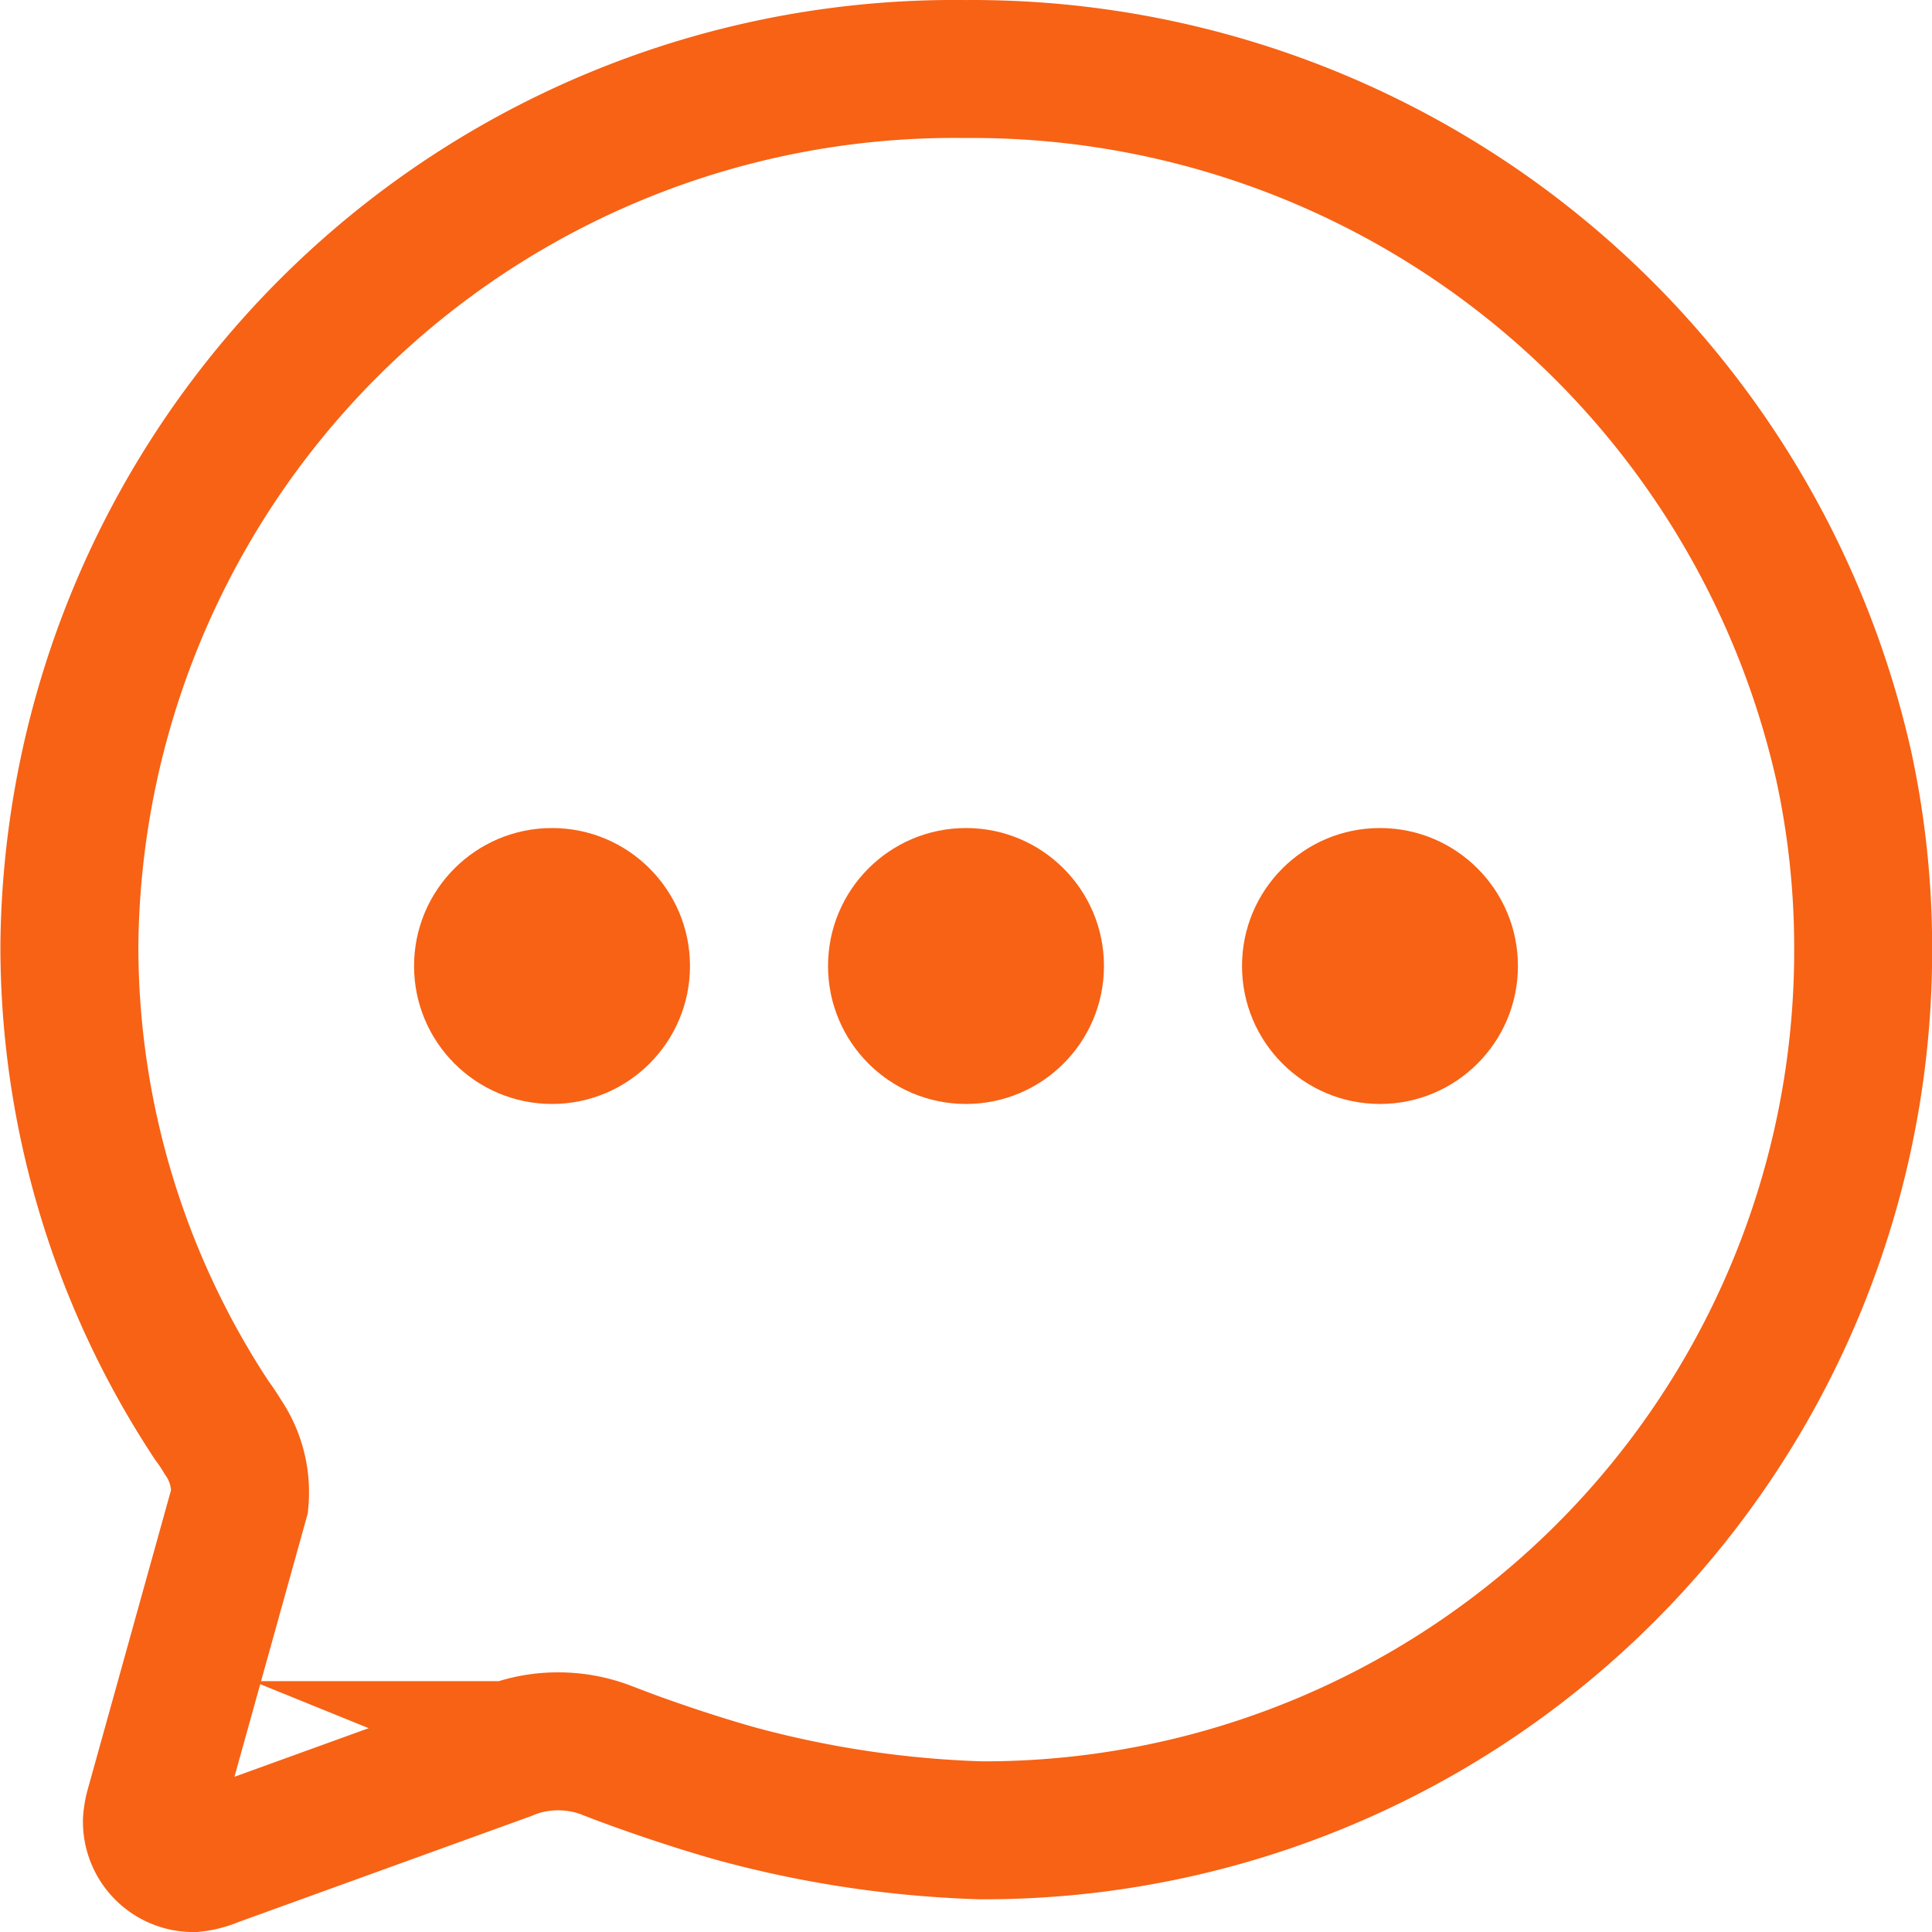 <svg xmlns="http://www.w3.org/2000/svg" xmlns:xlink="http://www.w3.org/1999/xlink" width="22" height="22" viewBox="0 0 22 22">
  <defs>
    <clipPath id="clip-path">
      <rect id="Rectangle_3" data-name="Rectangle 3" width="22" height="22" transform="translate(111 757)" fill="#f76215"/>
    </clipPath>
  </defs>
  <g id="Chat_Icon" data-name="Chat Icon" transform="translate(-111 -757)" clip-path="url(#clip-path)">
    <g id="chatbubble-ellipses-outline_1_" data-name="chatbubble-ellipses-outline (1)" transform="translate(109.429 755.429)">
      <path id="Path_10264" data-name="Path 10264" d="M4.3,18.661a1.11,1.11,0,0,0-.193-.73,2.093,2.093,0,0,0-.125-.187,9.812,9.812,0,0,1-1.621-5.4A10.077,10.077,0,0,1,12.563,2.357a10.171,10.171,0,0,1,10.006,7.948,9.772,9.772,0,0,1,.218,2.045A10.013,10.013,0,0,1,12.739,22.413,12.022,12.022,0,0,1,9.966,22c-.661-.185-1.322-.431-1.492-.5a1.529,1.529,0,0,0-.547-.1,1.508,1.508,0,0,0-.593.119L4,22.726a.782.782,0,0,1-.229.06.472.472,0,0,1-.47-.478.778.778,0,0,1,.029-.162Z" fill="none" stroke="#f76215" stroke-linecap="round" stroke-miterlimit="10" stroke-width="1.571"/>
      <circle id="Ellipse_3191" data-name="Ellipse 3191" cx="1.571" cy="1.571" r="1.571" transform="translate(6.286 11)" fill="#f76215"/>
      <circle id="Ellipse_3192" data-name="Ellipse 3192" cx="1.571" cy="1.571" r="1.571" transform="translate(11 11)" fill="#f76215"/>
      <circle id="Ellipse_3193" data-name="Ellipse 3193" cx="1.571" cy="1.571" r="1.571" transform="translate(15.714 11)" fill="#f76215"/>
    </g>
  </g>
</svg>
